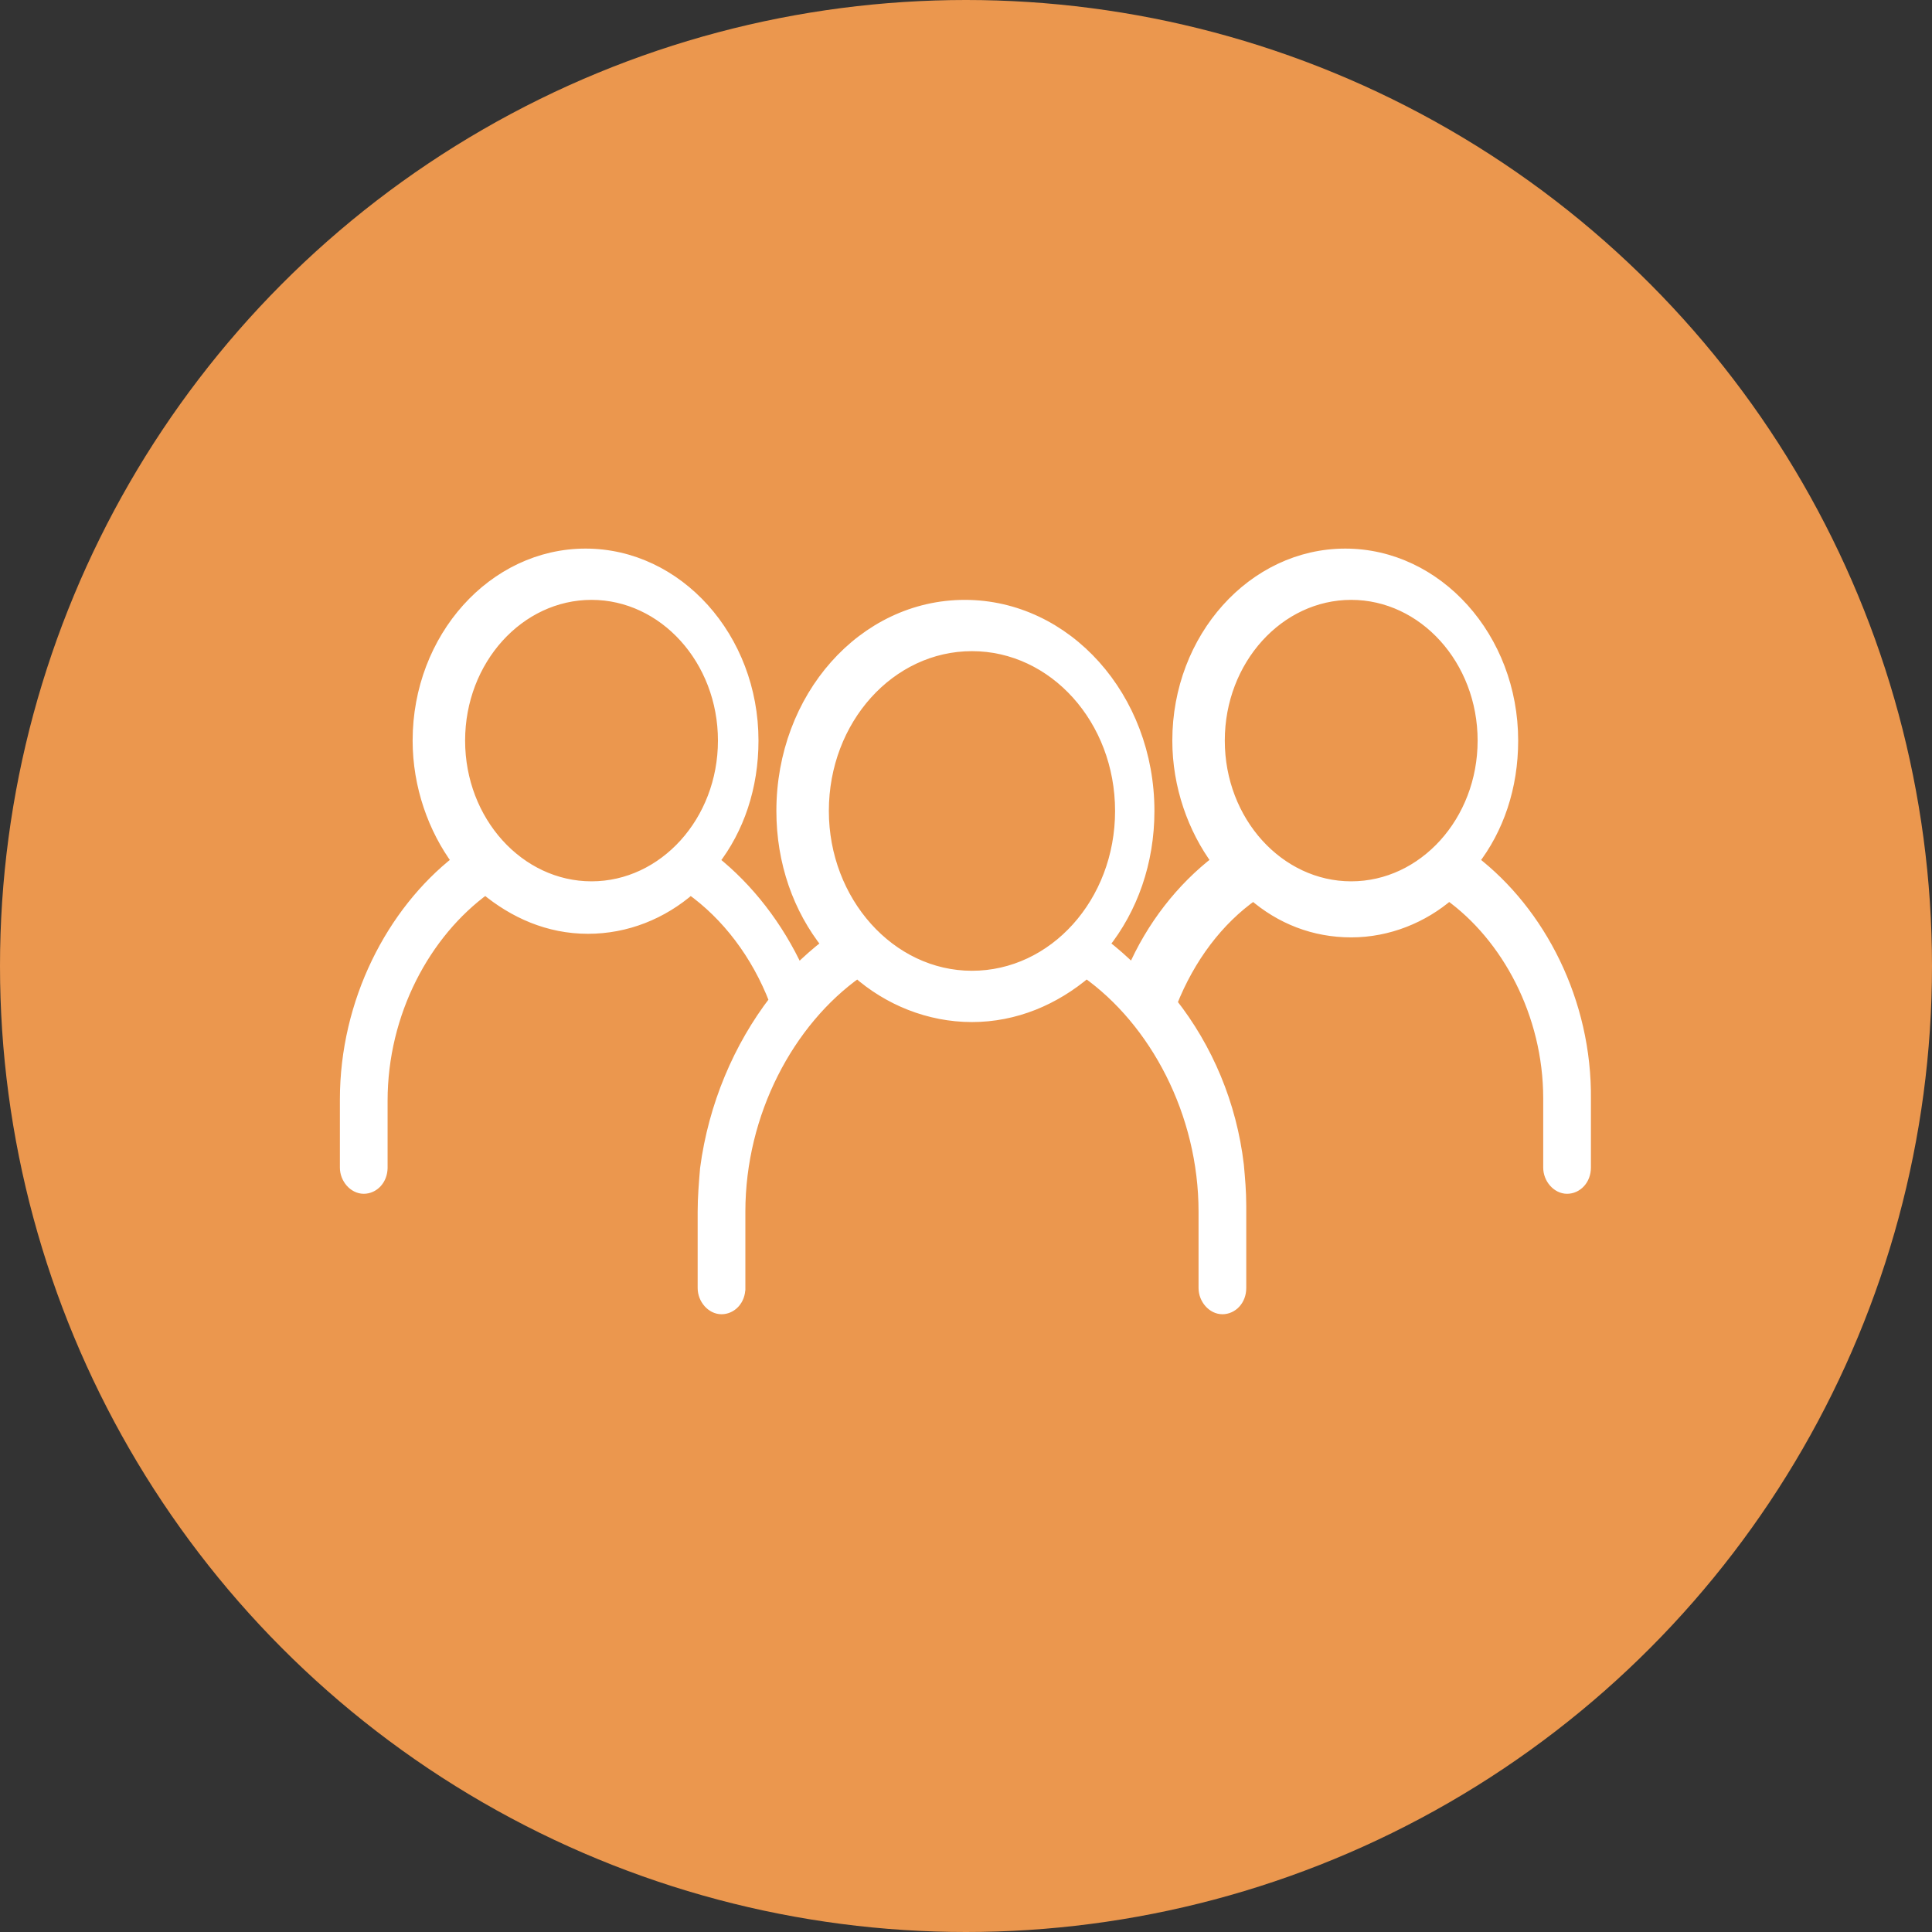 <?xml version="1.0" encoding="utf-8"?>
<!-- Generator: Adobe Illustrator 21.1.0, SVG Export Plug-In . SVG Version: 6.00 Build 0)  -->
<svg version="1.1" id="Layer_1" xmlns="http://www.w3.org/2000/svg" xmlns:xlink="http://www.w3.org/1999/xlink" x="0px" y="0px"
	 viewBox="0 0 162 162" style="enable-background:new 0 0 162 162;" xml:space="preserve">
<rect x="0" y="0" width="162" height="162" fill="#333333" stroke="none"/>
<style type="text/css">
	.st0{fill:#EB974E;}
	.st1{fill:#FFFFFF;stroke:#FFFFFF;stroke-miterlimit:10;}
</style>
<circle class="st0" cx="81" cy="81" r="81"/>
<g>
	<g>
		<path class="st1" d="M123.5,72.2c2.1-2.7,3.3-6.2,3.3-10.1c0-8.6-6.3-15.6-14-15.6s-14,7-14,15.6c0,3.8,1.3,7.4,3.3,10.1
			c-3,2.3-5.5,5.5-7.1,9.2c-0.8-0.8-1.6-1.5-2.5-2.2c2.4-3,3.8-6.9,3.8-11.2c0-9.5-6.9-17.2-15.4-17.2S65.6,58.5,65.6,68
			c0,4.3,1.4,8.2,3.8,11.2c-0.9,0.7-1.7,1.4-2.5,2.2c-1.7-3.7-4.2-6.9-7.1-9.2c2.1-2.7,3.3-6.2,3.3-10.1c0-8.6-6.3-15.6-14-15.6
			s-14,7-14,15.6c0,3.8,1.3,7.4,3.3,10.1C32.9,76.5,29,84,29,92.2v5.7c0,0.9,0.7,1.7,1.5,1.7c0.8,0,1.5-0.7,1.5-1.7v0.1v-5.7
			c0-7.4,3.6-14.1,8.7-17.8c2.4,2,5.3,3.3,8.6,3.3c3.2,0,6.2-1.2,8.6-3.3c3.1,2.2,5.6,5.5,7.1,9.4c-3,3.9-5.1,8.8-5.8,14.1
			c-0.1,1.2-0.2,2.4-0.2,3.6v6.4c0,0.9,0.7,1.7,1.5,1.7s1.5-0.7,1.5-1.7v0.2v-6.6c0-8.3,4.1-16,9.9-20.1c2.6,2.3,6,3.7,9.6,3.7
			s6.9-1.4,9.6-3.7c5.8,4.1,9.9,11.8,9.9,20.1v6.4l0,0c0,0.9,0.7,1.7,1.5,1.7s1.5-0.7,1.5-1.7v-6.9c0-1.2-0.1-2.3-0.2-3.4
			c-0.6-5.1-2.6-9.8-5.6-13.6c1.5-3.8,3.9-7,6.9-9.1c2.3,2,5.1,3.1,8.2,3.1c3.1,0,6-1.2,8.2-3.1c4.9,3.5,8.4,10,8.4,17.1v5.8l0,0
			c0,0.9,0.7,1.7,1.5,1.7s1.5-0.7,1.5-1.7v-5.7C133,84,129.1,76.5,123.5,72.2z M102.2,62.1c0-6.8,5-12.3,11.1-12.3
			c6.1,0,11.1,5.5,11.1,12.3s-5,12.3-11.1,12.3S102.2,68.9,102.2,62.1z M69,68c0-7.7,5.6-13.9,12.5-13.9C88.4,54.1,94,60.3,94,68
			s-5.6,13.9-12.5,13.9C74.6,81.9,69,75.6,69,68z M38.5,62.1c0-6.8,5-12.3,11.1-12.3s11.1,5.5,11.1,12.3s-5,12.3-11.1,12.3
			S38.5,68.9,38.5,62.1z"/>
	</g>
</g>
</svg>
